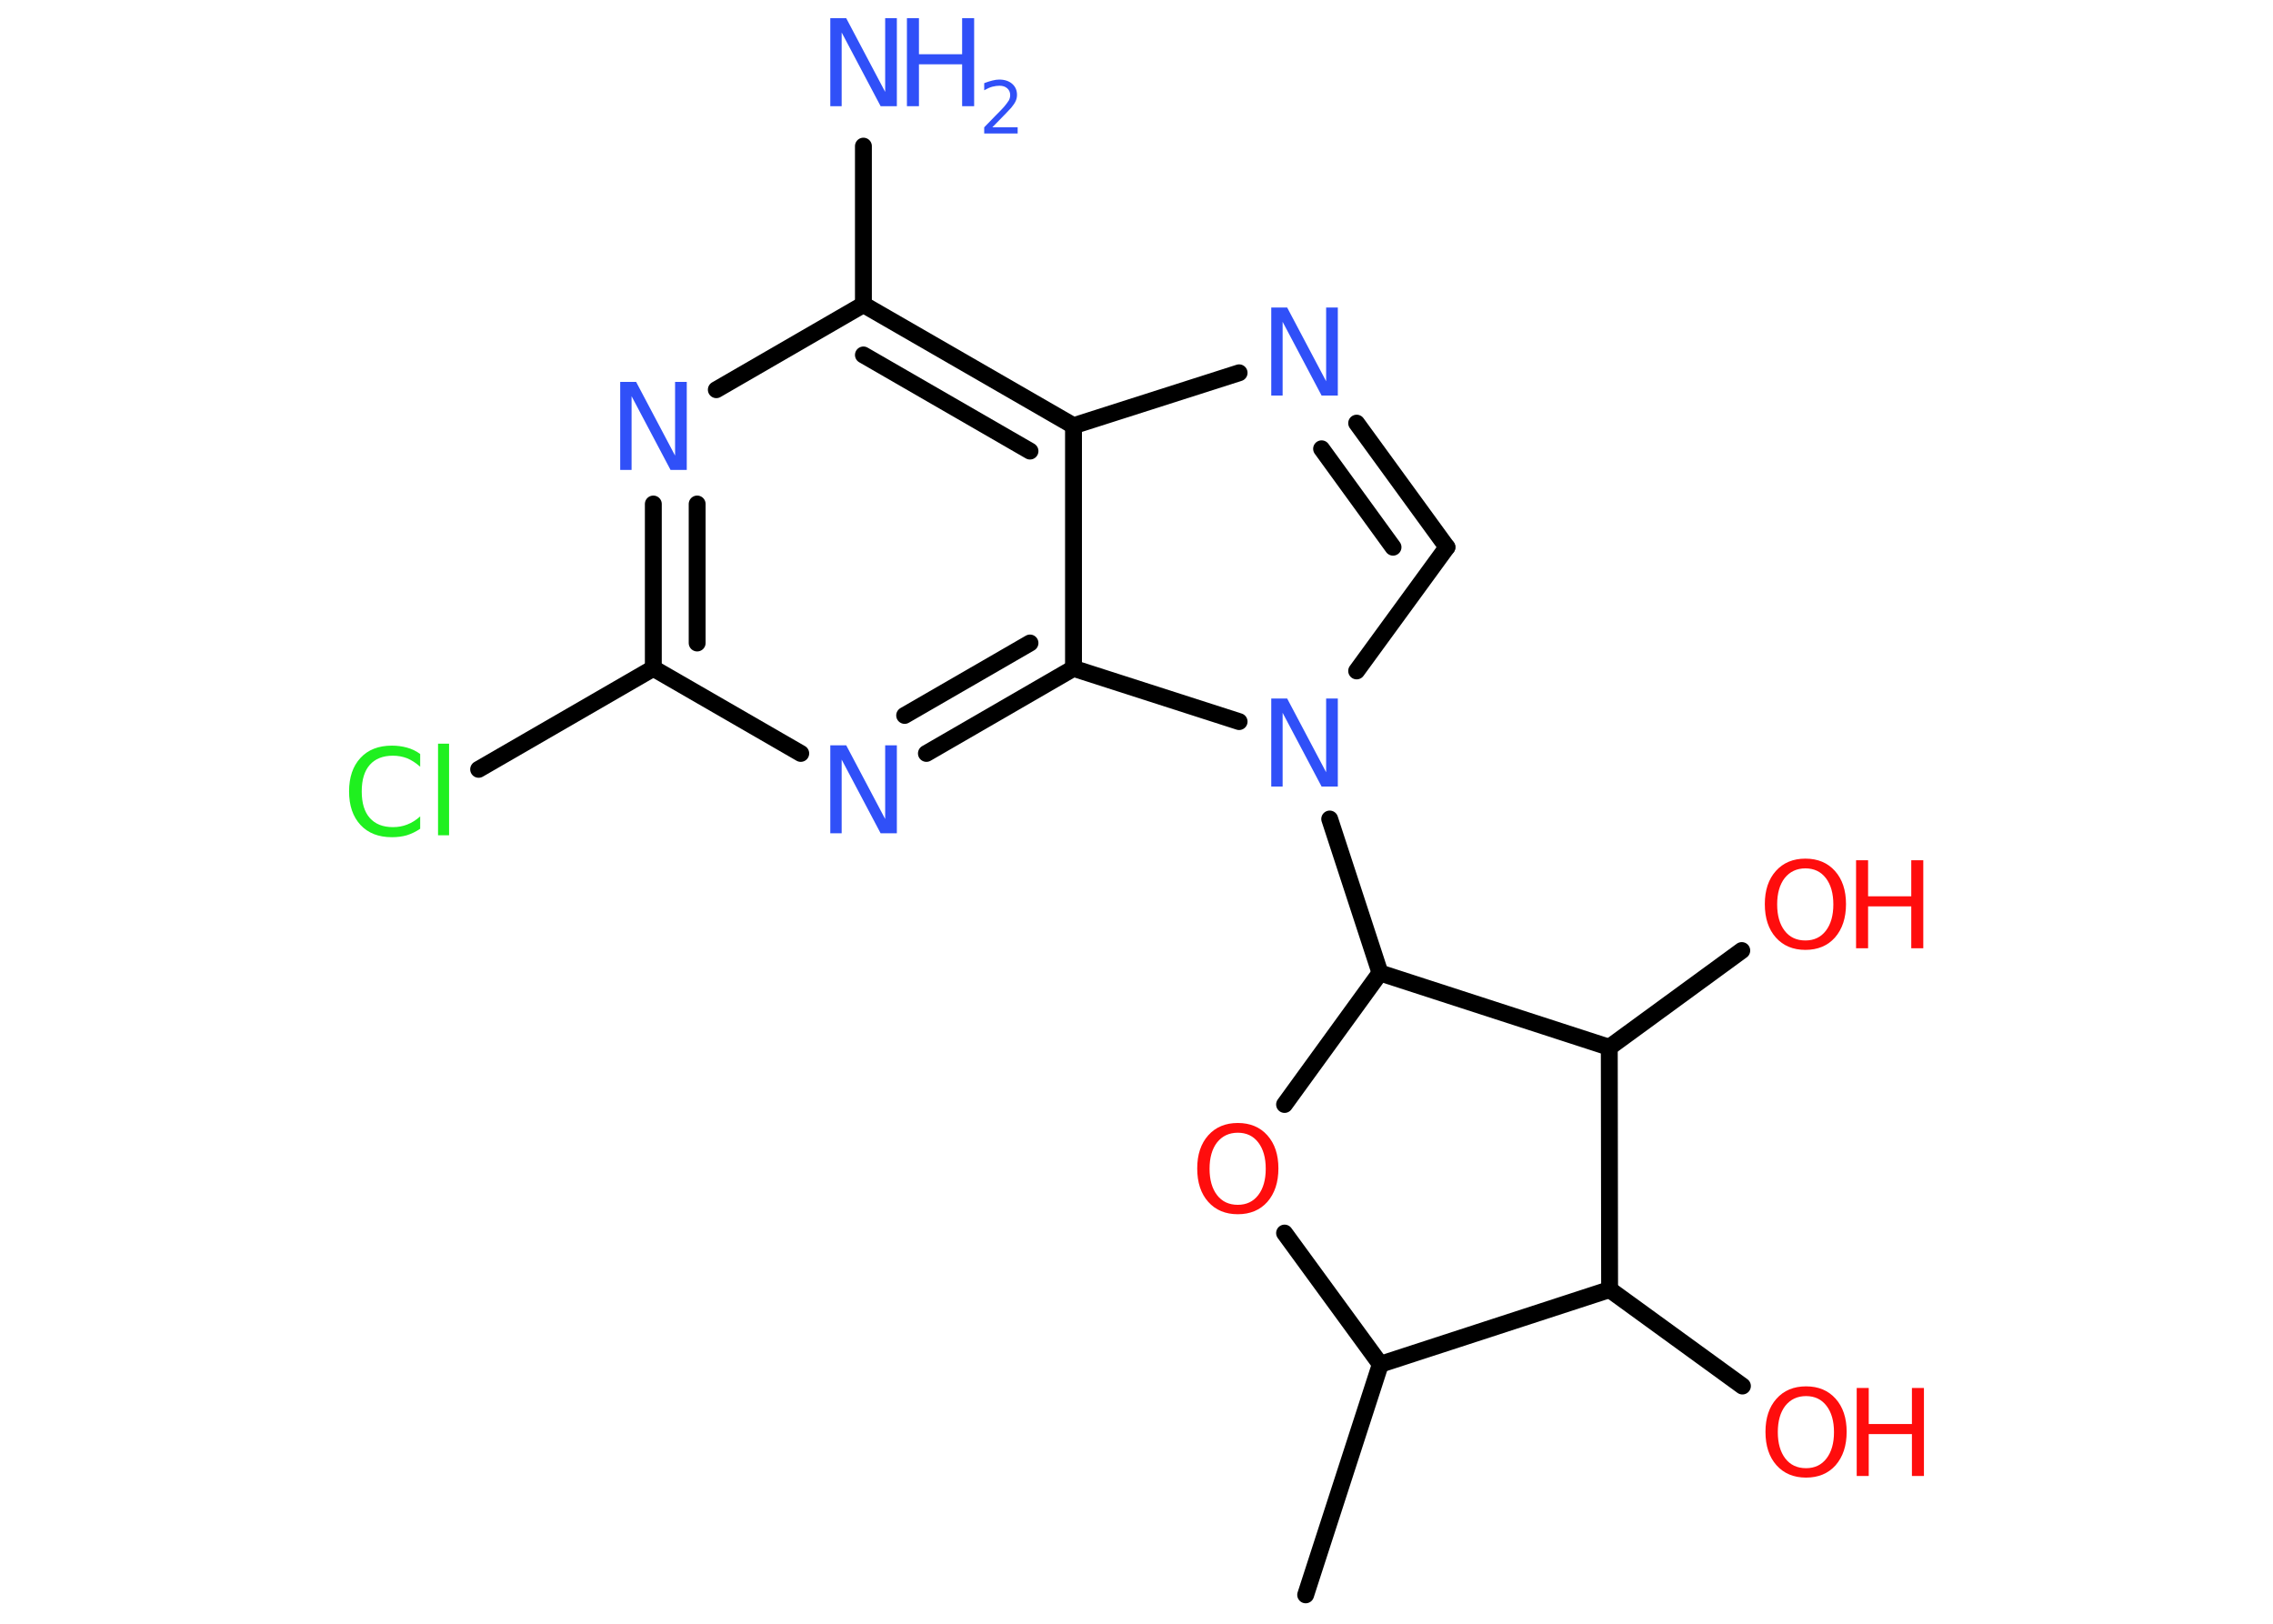 <?xml version='1.0' encoding='UTF-8'?>
<!DOCTYPE svg PUBLIC "-//W3C//DTD SVG 1.1//EN" "http://www.w3.org/Graphics/SVG/1.1/DTD/svg11.dtd">
<svg version='1.2' xmlns='http://www.w3.org/2000/svg' xmlns:xlink='http://www.w3.org/1999/xlink' width='70.0mm' height='50.0mm' viewBox='0 0 70.0 50.0'>
  <desc>Generated by the Chemistry Development Kit (http://github.com/cdk)</desc>
  <g stroke-linecap='round' stroke-linejoin='round' stroke='#000000' stroke-width='.52' fill='#3050F8'>
    <rect x='.0' y='.0' width='70.0' height='50.0' fill='#FFFFFF' stroke='none'/>
    <g id='mol1' class='mol'>
      <line id='mol1bnd1' class='bond' x1='40.21' y1='49.11' x2='42.51' y2='42.01'/>
      <line id='mol1bnd2' class='bond' x1='42.51' y1='42.01' x2='39.56' y2='37.97'/>
      <line id='mol1bnd3' class='bond' x1='39.56' y1='34.01' x2='42.5' y2='29.96'/>
      <line id='mol1bnd4' class='bond' x1='42.5' y1='29.96' x2='40.95' y2='25.22'/>
      <line id='mol1bnd5' class='bond' x1='41.78' y1='20.66' x2='44.56' y2='16.85'/>
      <g id='mol1bnd6' class='bond'>
        <line x1='44.56' y1='16.85' x2='41.78' y2='13.03'/>
        <line x1='42.9' y1='16.85' x2='40.7' y2='13.82'/>
      </g>
      <line id='mol1bnd7' class='bond' x1='38.16' y1='11.48' x2='33.06' y2='13.11'/>
      <g id='mol1bnd8' class='bond'>
        <line x1='33.06' y1='13.11' x2='26.59' y2='9.38'/>
        <line x1='31.72' y1='13.89' x2='26.59' y2='10.93'/>
      </g>
      <line id='mol1bnd9' class='bond' x1='26.59' y1='9.38' x2='26.59' y2='4.5'/>
      <line id='mol1bnd10' class='bond' x1='26.59' y1='9.38' x2='22.06' y2='12.0'/>
      <g id='mol1bnd11' class='bond'>
        <line x1='20.12' y1='15.52' x2='20.12' y2='20.58'/>
        <line x1='21.47' y1='15.52' x2='21.47' y2='19.8'/>
      </g>
      <line id='mol1bnd12' class='bond' x1='20.12' y1='20.58' x2='14.74' y2='23.69'/>
      <line id='mol1bnd13' class='bond' x1='20.12' y1='20.58' x2='24.66' y2='23.2'/>
      <g id='mol1bnd14' class='bond'>
        <line x1='28.53' y1='23.2' x2='33.06' y2='20.58'/>
        <line x1='27.86' y1='22.03' x2='31.72' y2='19.8'/>
      </g>
      <line id='mol1bnd15' class='bond' x1='33.06' y1='13.11' x2='33.06' y2='20.58'/>
      <line id='mol1bnd16' class='bond' x1='38.16' y1='22.22' x2='33.06' y2='20.58'/>
      <line id='mol1bnd17' class='bond' x1='42.5' y1='29.96' x2='49.56' y2='32.25'/>
      <line id='mol1bnd18' class='bond' x1='49.56' y1='32.25' x2='53.64' y2='29.27'/>
      <line id='mol1bnd19' class='bond' x1='49.56' y1='32.25' x2='49.57' y2='39.71'/>
      <line id='mol1bnd20' class='bond' x1='42.51' y1='42.01' x2='49.57' y2='39.71'/>
      <line id='mol1bnd21' class='bond' x1='49.57' y1='39.71' x2='53.66' y2='42.68'/>
      <path id='mol1atm3' class='atom' d='M38.12 34.88q-.4 .0 -.64 .3q-.23 .3 -.23 .81q.0 .51 .23 .81q.23 .3 .64 .3q.4 .0 .63 -.3q.23 -.3 .23 -.81q.0 -.51 -.23 -.81q-.23 -.3 -.63 -.3zM38.12 34.58q.57 .0 .91 .38q.34 .38 .34 1.02q.0 .64 -.34 1.03q-.34 .38 -.91 .38q-.57 .0 -.91 -.38q-.34 -.38 -.34 -1.03q.0 -.64 .34 -1.02q.34 -.38 .91 -.38z' stroke='none' fill='#FF0D0D'/>
      <path id='mol1atm5' class='atom' d='M39.15 21.51h.49l1.2 2.27v-2.27h.36v2.71h-.5l-1.2 -2.27v2.27h-.35v-2.71z' stroke='none'/>
      <path id='mol1atm7' class='atom' d='M39.15 9.47h.49l1.2 2.27v-2.27h.36v2.71h-.5l-1.2 -2.27v2.27h-.35v-2.71z' stroke='none'/>
      <g id='mol1atm10' class='atom'>
        <path d='M25.57 .56h.49l1.2 2.27v-2.27h.36v2.71h-.5l-1.2 -2.27v2.27h-.35v-2.71z' stroke='none'/>
        <path d='M27.93 .56h.37v1.11h1.33v-1.11h.37v2.71h-.37v-1.29h-1.33v1.29h-.37v-2.71z' stroke='none'/>
        <path d='M30.57 3.92h.77v.19h-1.03v-.19q.13 -.13 .34 -.35q.22 -.22 .27 -.28q.1 -.12 .15 -.2q.04 -.08 .04 -.16q.0 -.13 -.09 -.21q-.09 -.08 -.24 -.08q-.1 .0 -.22 .03q-.11 .03 -.25 .11v-.22q.13 -.05 .25 -.08q.12 -.03 .21 -.03q.25 .0 .4 .13q.15 .13 .15 .34q.0 .1 -.04 .19q-.04 .09 -.14 .21q-.03 .03 -.17 .18q-.15 .15 -.41 .42z' stroke='none'/>
      </g>
      <path id='mol1atm11' class='atom' d='M19.1 11.76h.49l1.2 2.27v-2.27h.36v2.71h-.5l-1.2 -2.27v2.27h-.35v-2.71z' stroke='none'/>
      <path id='mol1atm13' class='atom' d='M12.94 23.22v.39q-.19 -.17 -.4 -.26q-.21 -.08 -.44 -.08q-.46 .0 -.71 .28q-.25 .28 -.25 .82q.0 .54 .25 .82q.25 .28 .71 .28q.24 .0 .44 -.08q.21 -.08 .4 -.25v.38q-.19 .13 -.41 .2q-.21 .06 -.46 .06q-.62 .0 -.97 -.38q-.35 -.38 -.35 -1.03q.0 -.65 .35 -1.03q.35 -.38 .97 -.38q.24 .0 .46 .06q.22 .06 .4 .19zM13.49 22.9h.34v2.82h-.34v-2.82z' stroke='none' fill='#1FF01F'/>
      <path id='mol1atm14' class='atom' d='M25.57 22.95h.49l1.2 2.27v-2.27h.36v2.71h-.5l-1.2 -2.27v2.27h-.35v-2.71z' stroke='none'/>
      <g id='mol1atm17' class='atom'>
        <path d='M55.6 26.74q-.4 .0 -.64 .3q-.23 .3 -.23 .81q.0 .51 .23 .81q.23 .3 .64 .3q.4 .0 .63 -.3q.23 -.3 .23 -.81q.0 -.51 -.23 -.81q-.23 -.3 -.63 -.3zM55.6 26.44q.57 .0 .91 .38q.34 .38 .34 1.02q.0 .64 -.34 1.03q-.34 .38 -.91 .38q-.57 .0 -.91 -.38q-.34 -.38 -.34 -1.03q.0 -.64 .34 -1.02q.34 -.38 .91 -.38z' stroke='none' fill='#FF0D0D'/>
        <path d='M57.16 26.49h.37v1.11h1.33v-1.11h.37v2.71h-.37v-1.29h-1.33v1.29h-.37v-2.71z' stroke='none' fill='#FF0D0D'/>
      </g>
      <g id='mol1atm19' class='atom'>
        <path d='M55.62 42.99q-.4 .0 -.64 .3q-.23 .3 -.23 .81q.0 .51 .23 .81q.23 .3 .64 .3q.4 .0 .63 -.3q.23 -.3 .23 -.81q.0 -.51 -.23 -.81q-.23 -.3 -.63 -.3zM55.62 42.69q.57 .0 .91 .38q.34 .38 .34 1.02q.0 .64 -.34 1.03q-.34 .38 -.91 .38q-.57 .0 -.91 -.38q-.34 -.38 -.34 -1.03q.0 -.64 .34 -1.02q.34 -.38 .91 -.38z' stroke='none' fill='#FF0D0D'/>
        <path d='M57.18 42.74h.37v1.11h1.33v-1.11h.37v2.71h-.37v-1.29h-1.33v1.29h-.37v-2.71z' stroke='none' fill='#FF0D0D'/>
      </g>
    </g>
  </g>
</svg>
